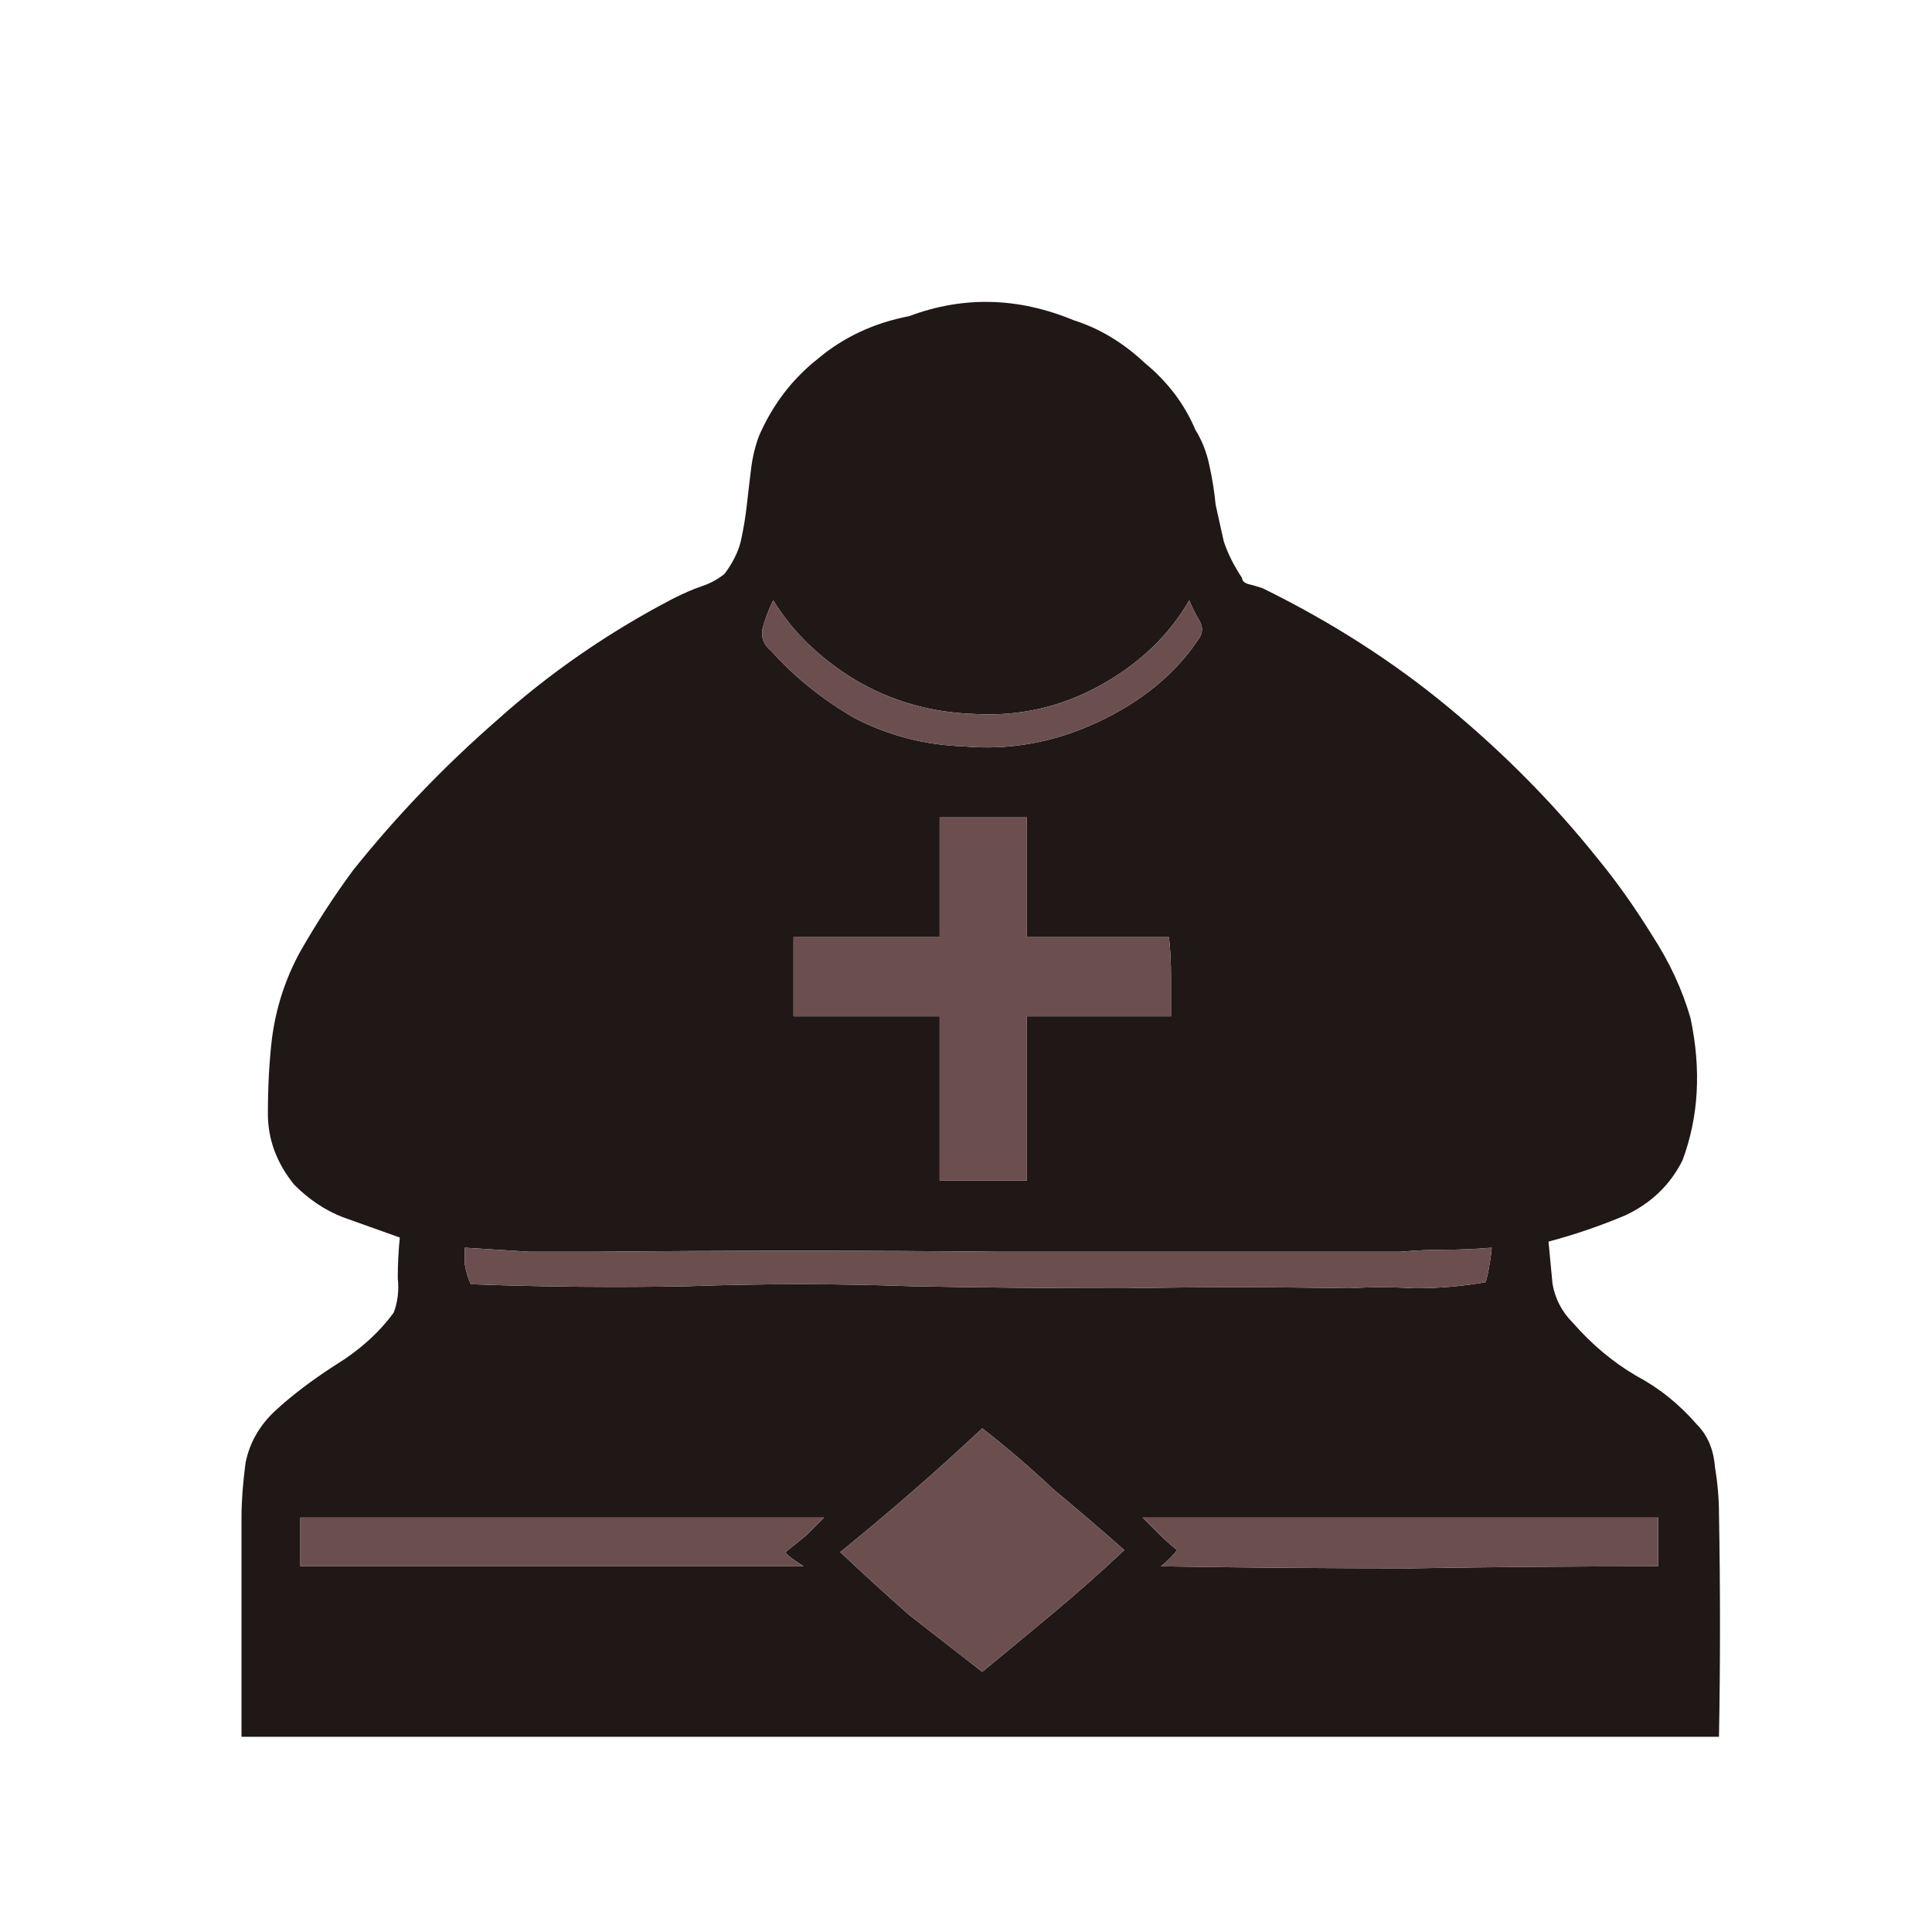 <svg width="180" height="180" viewBox="0 0 180 180" fill="none" xmlns="http://www.w3.org/2000/svg">
<path d="M84.709 29.454C89.751 27.564 94.856 27.69 100.024 29.833C102.419 30.589 104.626 31.913 106.643 33.803C108.785 35.568 110.361 37.648 111.369 40.043C112 41.052 112.441 42.186 112.693 43.447C112.945 44.581 113.135 45.779 113.261 47.039C113.513 48.174 113.764 49.308 114.016 50.443C114.395 51.577 114.962 52.712 115.719 53.846C115.719 54.098 115.908 54.288 116.286 54.414C116.79 54.54 117.231 54.666 117.609 54.792C124.038 57.943 129.837 61.662 135.005 65.948C140.173 70.234 144.775 74.898 148.808 79.94C150.573 82.083 152.275 84.478 153.914 87.125C155.552 89.646 156.75 92.23 157.506 94.877C158.515 99.668 158.262 104.08 156.75 108.114C155.615 110.383 153.85 112.084 151.455 113.219C149.06 114.227 146.665 115.046 144.27 115.677C144.396 116.938 144.523 118.261 144.649 119.648C144.901 121.034 145.531 122.232 146.539 123.24C148.304 125.257 150.258 126.896 152.401 128.157C154.544 129.291 156.435 130.804 158.073 132.694C159.082 133.703 159.649 135.026 159.775 136.665C160.027 138.178 160.153 139.628 160.153 141.014C160.279 147.947 160.279 154.88 160.153 161.813H22.5V141.392C22.5 139.88 22.626 138.178 22.878 136.287C23.256 134.396 24.202 132.757 25.714 131.371C27.227 129.984 29.055 128.598 31.198 127.211C33.467 125.824 35.295 124.185 36.681 122.295C37.059 121.286 37.185 120.215 37.059 119.08C37.059 117.82 37.123 116.559 37.249 115.298C35.484 114.668 33.719 114.038 31.954 113.408C30.316 112.778 28.803 111.769 27.416 110.383C25.777 108.366 24.958 106.16 24.958 103.764C24.958 101.243 25.084 98.911 25.336 96.769C25.714 93.869 26.597 91.159 27.983 88.638C29.496 85.99 31.135 83.469 32.9 81.074C36.933 76.032 41.408 71.368 46.325 67.082C51.241 62.67 56.724 58.889 62.775 55.737C63.784 55.233 64.666 54.855 65.422 54.603C66.179 54.351 66.872 53.972 67.502 53.468C68.258 52.46 68.763 51.451 69.015 50.443C69.267 49.308 69.456 48.174 69.582 47.039C69.708 45.905 69.834 44.833 69.96 43.825C70.086 42.69 70.338 41.619 70.716 40.611C71.977 37.711 73.805 35.316 76.2 33.425C78.595 31.408 81.431 30.085 84.709 29.454ZM71.851 60.653C73.994 63.048 76.578 65.129 79.603 66.893C82.755 68.532 86.158 69.414 89.814 69.54C94.1 69.919 98.26 69.162 102.293 67.272C106.327 65.38 109.416 62.859 111.558 59.708C112.063 59.078 112.126 58.447 111.748 57.817C111.369 57.187 111.054 56.557 110.802 55.926C108.911 59.204 106.138 61.851 102.482 63.868C98.827 65.885 94.919 66.767 90.759 66.515C86.726 66.389 83.007 65.317 79.603 63.3C76.326 61.284 73.805 58.826 72.04 55.926C71.662 56.683 71.347 57.502 71.094 58.384C70.842 59.267 71.094 60.023 71.851 60.653ZM87.545 76.158V87.314H73.931V94.688H87.545V110.004H95.676V94.688H109.101C109.101 93.428 109.101 92.167 109.101 90.907C109.101 89.646 109.037 88.449 108.911 87.314H95.676V76.158H87.545ZM43.299 116.244C43.299 116.496 43.299 117.001 43.299 117.757C43.425 118.513 43.614 119.144 43.867 119.648C50.547 119.9 57.292 119.963 64.099 119.837C71.031 119.585 77.965 119.585 84.898 119.837C91.453 119.963 98.071 120.026 104.752 120.026C111.558 119.9 118.555 119.9 125.74 120.026C127.631 119.9 129.648 119.9 131.79 120.026C134.059 120.026 136.266 119.837 138.409 119.459C138.535 119.08 138.661 118.513 138.787 117.757C138.913 117.001 138.976 116.496 138.976 116.244C137.463 116.37 136.014 116.433 134.627 116.433C133.241 116.433 131.854 116.496 130.467 116.622C117.861 116.622 105.382 116.622 93.028 116.622C80.675 116.496 68.132 116.496 55.401 116.622C53.51 116.622 51.493 116.622 49.35 116.622C47.333 116.496 45.316 116.37 43.299 116.244ZM78.28 144.607C80.423 146.623 82.566 148.578 84.709 150.468C86.978 152.233 89.247 153.998 91.516 155.762C93.659 153.998 95.865 152.17 98.134 150.279C100.403 148.389 102.608 146.435 104.752 144.417C102.608 142.527 100.403 140.636 98.134 138.745C95.991 136.728 93.784 134.837 91.516 133.072C87.356 136.981 82.944 140.825 78.28 144.607ZM27.983 141.392V145.93H74.876C73.868 145.3 73.3 144.859 73.174 144.607C73.805 144.102 74.435 143.598 75.066 143.094C75.696 142.464 76.263 141.896 76.767 141.392H27.983ZM106.453 141.392C106.958 141.896 107.462 142.401 107.966 142.905C108.47 143.409 109.037 143.913 109.668 144.417C109.29 144.922 108.785 145.426 108.155 145.93C115.971 146.056 123.723 146.12 131.412 146.12C139.102 145.994 146.791 145.93 154.48 145.93V141.392H106.453Z" fill="#201717"/>
<path d="M71.851 60.653C73.994 63.048 76.578 65.129 79.603 66.893C82.755 68.532 86.159 69.414 89.814 69.54C94.1 69.919 98.26 69.162 102.293 67.272C106.328 65.38 109.416 62.859 111.559 59.708C112.063 59.078 112.126 58.447 111.748 57.817C111.37 57.187 111.054 56.557 110.802 55.926C108.912 59.204 106.138 61.851 102.482 63.868C98.827 65.885 94.919 66.767 90.759 66.515C86.726 66.389 83.007 65.317 79.603 63.3C76.326 61.284 73.805 58.826 72.04 55.926C71.662 56.683 71.347 57.502 71.095 58.384C70.842 59.267 71.095 60.023 71.851 60.653ZM87.545 76.159V87.314H73.931V94.688H87.545V110.004H95.676V94.688H109.101C109.101 93.428 109.101 92.167 109.101 90.907C109.101 89.646 109.038 88.449 108.912 87.314H95.676V76.159H87.545ZM43.299 116.244C43.299 116.496 43.299 117.001 43.299 117.757C43.425 118.513 43.614 119.144 43.867 119.648C50.548 119.9 57.292 119.963 64.099 119.837C71.032 119.585 77.965 119.585 84.898 119.837C91.453 119.963 98.071 120.026 104.752 120.026C111.559 119.9 118.555 119.9 125.74 120.026C127.631 119.9 129.648 119.9 131.791 120.026C134.06 120.026 136.266 119.837 138.409 119.459C138.535 119.08 138.661 118.513 138.787 117.757C138.913 117.001 138.976 116.496 138.976 116.244C137.463 116.37 136.014 116.433 134.627 116.433C133.241 116.433 131.854 116.496 130.467 116.623C117.862 116.623 105.382 116.623 93.028 116.623C80.675 116.496 68.132 116.496 55.401 116.623C53.51 116.623 51.493 116.623 49.35 116.623C47.333 116.496 45.316 116.37 43.299 116.244ZM78.28 144.607C80.423 146.623 82.566 148.578 84.709 150.468C86.978 152.233 89.247 153.998 91.516 155.763C93.659 153.998 95.865 152.17 98.134 150.279C100.403 148.389 102.609 146.434 104.752 144.418C102.609 142.527 100.403 140.636 98.134 138.745C95.991 136.728 93.785 134.837 91.516 133.073C87.356 136.981 82.944 140.825 78.28 144.607ZM27.984 141.392V145.93H74.877C73.868 145.3 73.3 144.859 73.174 144.607C73.805 144.102 74.435 143.598 75.066 143.094C75.696 142.464 76.263 141.897 76.767 141.392H27.984ZM106.454 141.392C106.958 141.897 107.462 142.401 107.966 142.905C108.47 143.409 109.038 143.913 109.668 144.418C109.29 144.922 108.785 145.426 108.155 145.93C115.971 146.056 123.723 146.119 131.412 146.119C139.102 145.993 146.792 145.93 154.481 145.93V141.392H106.454Z" fill="#6B4F4F"/>
</svg>
